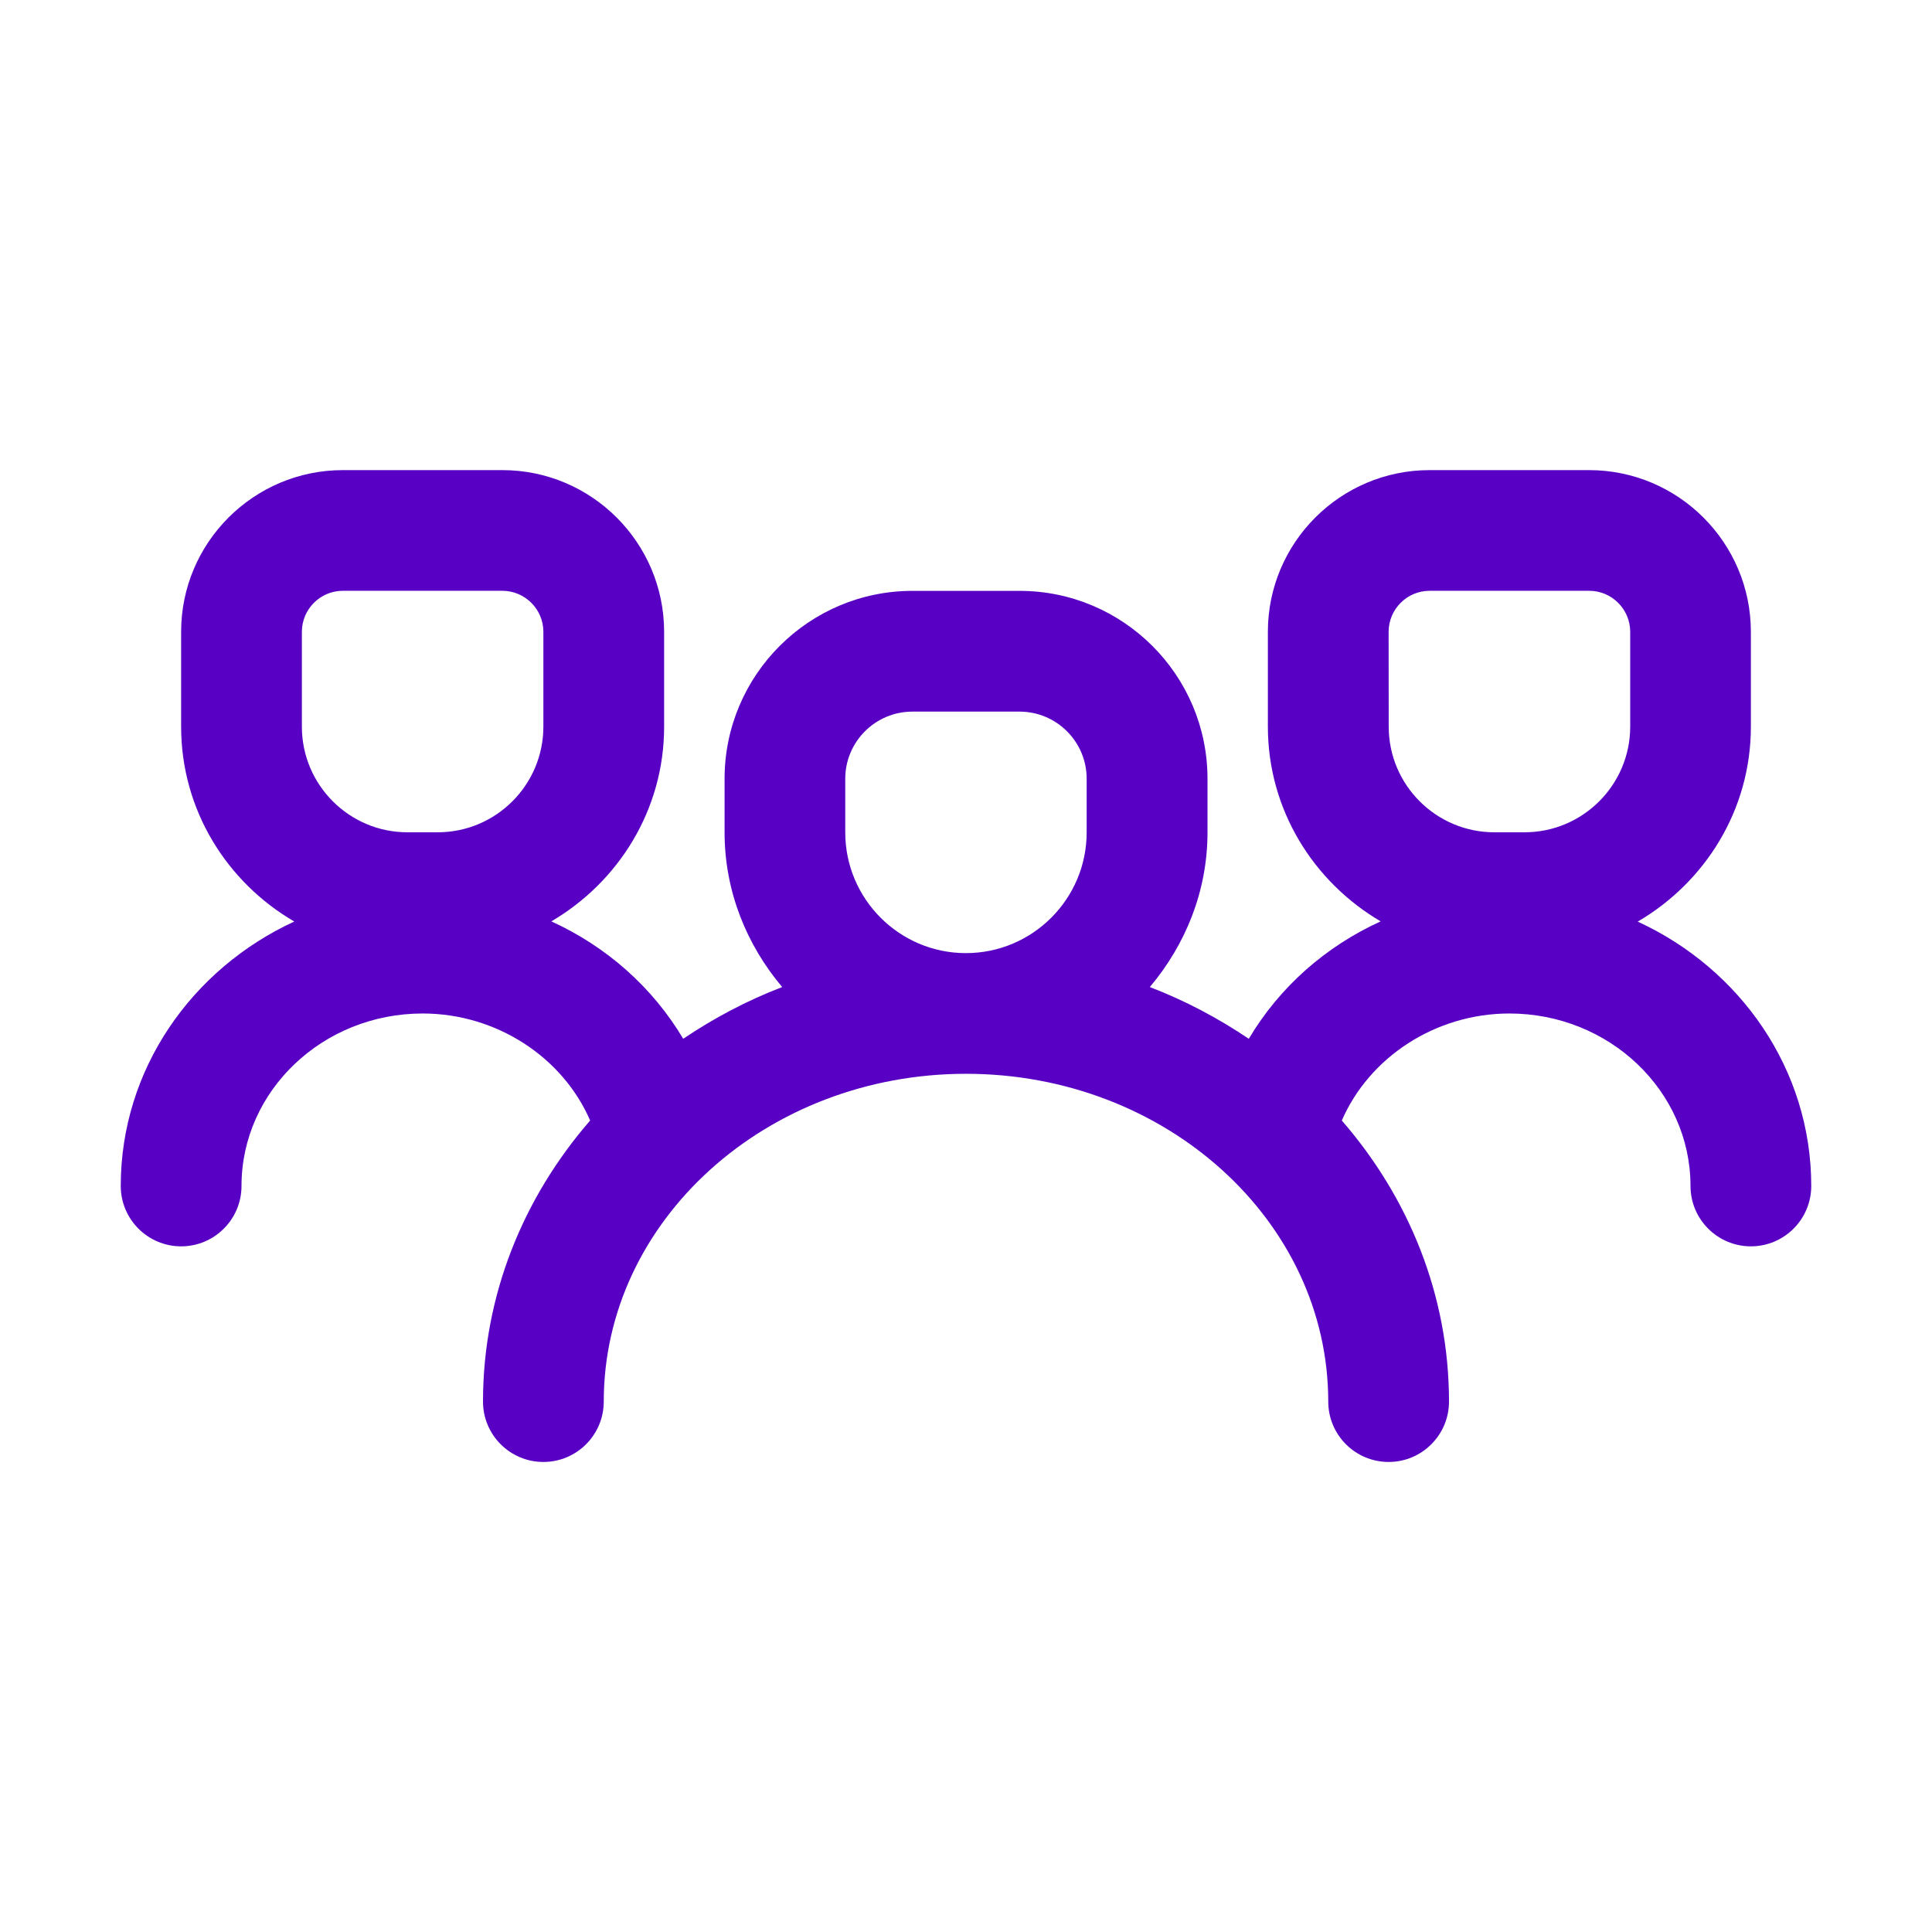 <svg width="48" height="48" viewBox="0 0 48 48" fill="none" xmlns="http://www.w3.org/2000/svg">
<path d="M40.689 22.897C42.361 21.92 43.5 20.126 43.5 18.055V15.698C43.5 13.483 41.697 11.68 39.481 11.68H35.517C33.303 11.68 31.5 13.481 31.5 15.697V18.053C31.5 20.122 32.636 21.913 34.302 22.891C32.934 23.515 31.791 24.521 31.026 25.808C30.267 25.297 29.447 24.86 28.567 24.523C29.448 23.479 30 22.148 30 20.68V19.348C30 16.774 27.906 14.68 25.332 14.68H22.669C20.096 14.68 18.002 16.774 18.002 19.348V20.68C18.002 22.15 18.553 23.479 19.433 24.523C18.553 24.86 17.733 25.297 16.974 25.808C16.209 24.523 15.066 23.516 13.698 22.891C15.364 21.914 16.5 20.123 16.5 18.055V15.698C16.5 13.483 14.697 11.68 12.482 11.68H8.518C6.303 11.68 4.5 13.481 4.5 15.697V18.053C4.5 20.126 5.638 21.92 7.311 22.895C4.773 24.065 3 26.56 3 29.465C3 30.293 3.672 30.965 4.5 30.965C5.328 30.965 6 30.293 6 29.465C6 27.101 8.019 25.18 10.5 25.18C12.333 25.18 13.98 26.264 14.662 27.839C13.001 29.752 12 32.179 12 34.822C12 35.65 12.672 36.322 13.5 36.322C14.328 36.322 15 35.65 15 34.822C15 30.332 19.037 26.678 24 26.678C28.963 26.678 33 30.332 33 34.822C33 35.65 33.672 36.322 34.5 36.322C35.328 36.322 36 35.65 36 34.822C36 32.179 34.999 29.752 33.337 27.839C34.02 26.264 35.667 25.18 37.5 25.18C39.981 25.18 42 27.103 42 29.465C42 30.293 42.672 30.965 43.5 30.965C44.328 30.965 45 30.293 45 29.465C45 26.56 43.227 24.065 40.689 22.897ZM7.5 15.697C7.5 15.136 7.957 14.678 8.518 14.678H12.483C13.043 14.68 13.5 15.136 13.5 15.697V18.053C13.5 19.501 12.322 20.678 10.875 20.678H10.125C8.678 20.68 7.5 19.501 7.5 18.055V15.697ZM21 20.68V19.348C21 18.428 21.748 17.68 22.668 17.68H25.331C26.25 17.68 26.998 18.428 26.998 19.348V20.68C26.998 22.334 25.653 23.68 23.998 23.68C22.344 23.68 21 22.334 21 20.68ZM34.5 15.697C34.5 15.136 34.958 14.678 35.519 14.678H39.483C40.044 14.678 40.502 15.136 40.502 15.697V18.053C40.502 19.501 39.324 20.678 37.877 20.678H37.127C35.679 20.678 34.502 19.501 34.502 18.053L34.5 15.697Z" fill="#5801C4"/>
</svg>
